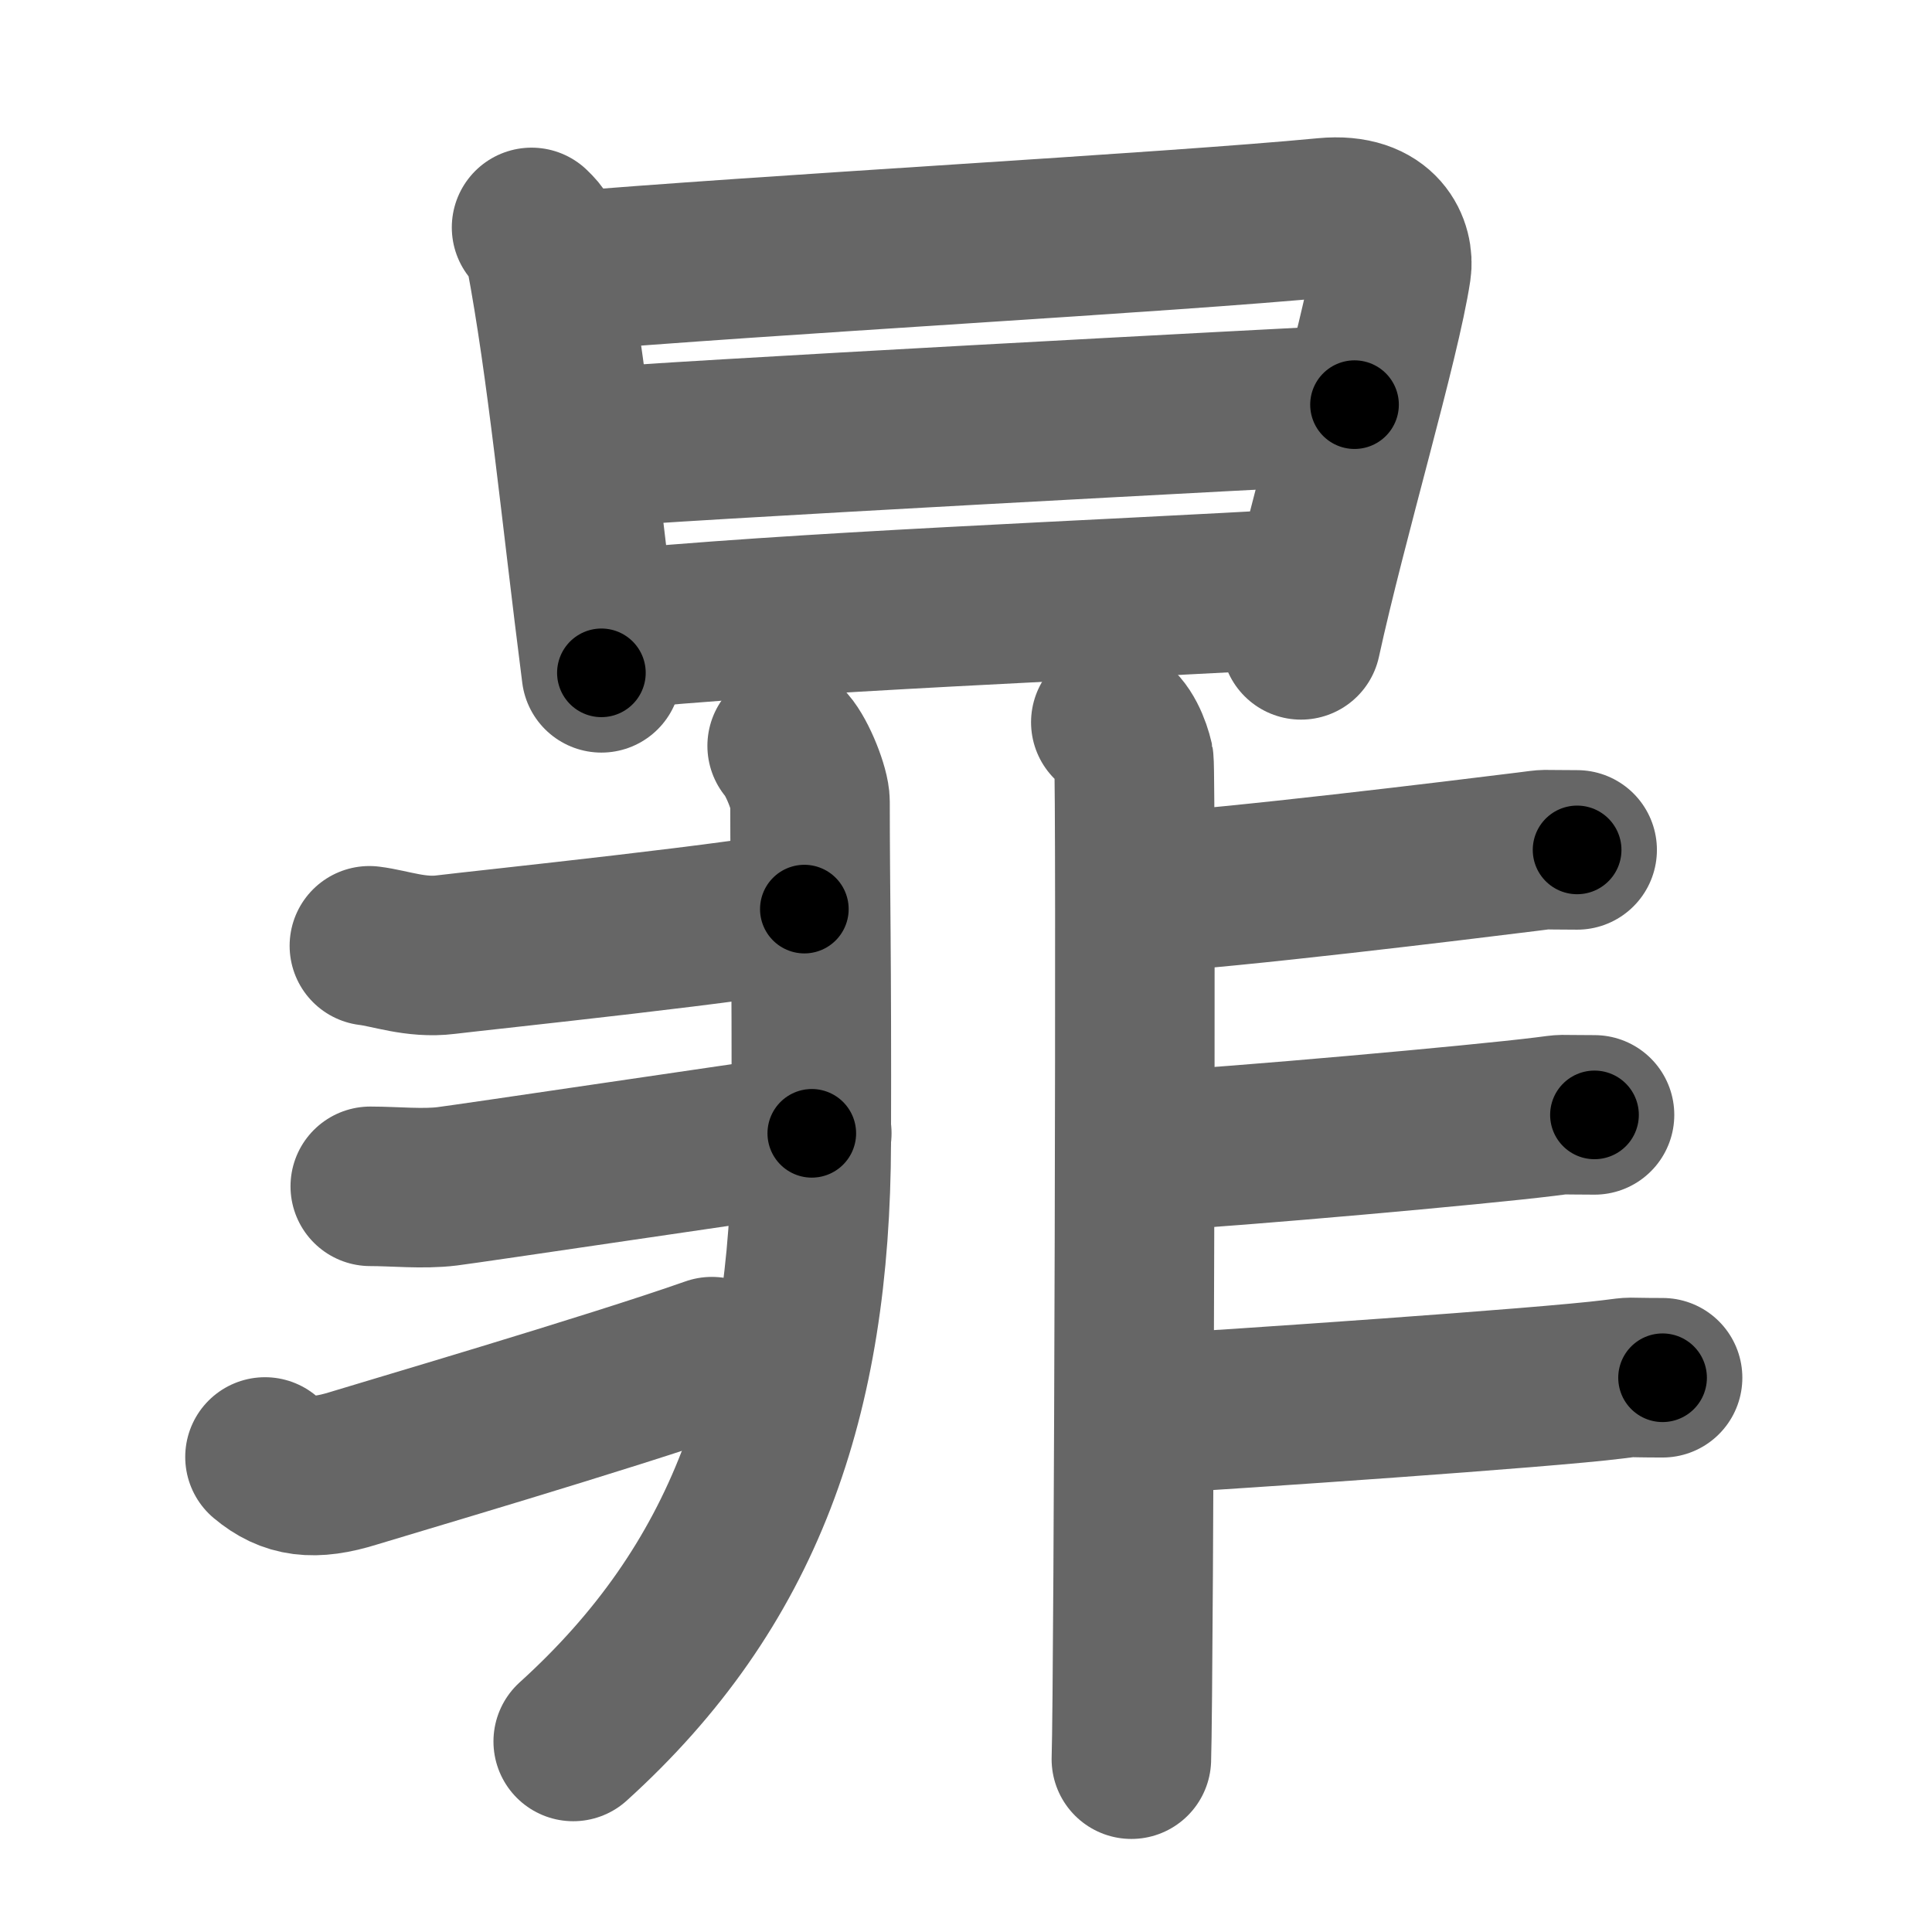 <svg xmlns="http://www.w3.org/2000/svg" width="109" height="109" viewBox="0 0 109 109" id="6683"><g fill="none" stroke="#666" stroke-width="9" stroke-linecap="round" stroke-linejoin="round"><g><g><path d="M29.99,12.83c0.49,0.47,0.65,0.75,0.77,1.39c1.24,6.53,1.99,14.53,3.17,23.74" /><path d="M31.32,15.37c11.83-1.01,34.61-2.24,43.44-3.09c3.24-0.31,3.91,1.79,3.74,2.9c-0.61,4.06-3.62,14.13-5.1,20.92" /><path d="M33.03,25.3c3.85-0.4,40.21-2.31,43.39-2.47" /><path d="M33.79,35.61c10.96-1.11,28.35-1.74,40.11-2.44" /></g><g><g><path d="M44.41,42.08c0.59,0.67,1.29,2.46,1.29,3.15c0,5.02,0.1,8.46,0.07,19.22C45.73,78.9,42,89.5,32.34,98.25" /><path d="M20.84,53.36c1.16,0.14,2.63,0.71,4.3,0.5c1.67-0.21,18.29-1.95,20.24-2.57" /><path d="M20.89,66.93c1.37,0,2.97,0.17,4.34,0c1.37-0.17,16.92-2.49,20.57-2.99" /><path d="M14.95,82.2c1.37,1.15,2.75,1.34,5.02,0.63c1.34-0.42,14.52-4.29,20.19-6.29" /></g><g><path d="M62.67,40.75c0.72,0.33,1.15,1.49,1.3,2.15c0.14,0.66,0,52.21-0.14,56.35" /><path d="M64.4,50.39c5.04-0.28,18-1.87,21.78-2.34c1.38-0.17,0.42-0.1,2.8-0.1" /><path d="M64.82,64.96c5.04-0.28,18.56-1.49,22.34-1.96c1.38-0.17,0.42-0.1,2.8-0.1" /><path d="M64.68,79.79C69.72,79.5,87.22,78.3,91,77.82c1.38-0.17,0.42-0.09,2.8-0.09" /></g></g></g></g><g fill="none" stroke="#000" stroke-width="5" stroke-linecap="round" stroke-linejoin="round"><g><g><path d="M29.99,12.83c0.49,0.47,0.65,0.75,0.77,1.39c1.24,6.53,1.99,14.53,3.17,23.74" stroke-dasharray="25.58" stroke-dashoffset="25.58"><animate id="0" attributeName="stroke-dashoffset" values="25.58;0" dur="0.26s" fill="freeze" begin="0s;6683.click" /></path><path d="M31.32,15.37c11.83-1.01,34.61-2.24,43.44-3.09c3.24-0.31,3.91,1.79,3.74,2.9c-0.61,4.06-3.62,14.13-5.1,20.92" stroke-dasharray="70.63" stroke-dashoffset="70.63"><animate attributeName="stroke-dashoffset" values="70.63" fill="freeze" begin="6683.click" /><animate id="1" attributeName="stroke-dashoffset" values="70.63;0" dur="0.53s" fill="freeze" begin="0.end" /></path><path d="M33.03,25.3c3.85-0.4,40.21-2.31,43.39-2.47" stroke-dasharray="43.46" stroke-dashoffset="43.46"><animate attributeName="stroke-dashoffset" values="43.46" fill="freeze" begin="6683.click" /><animate id="2" attributeName="stroke-dashoffset" values="43.46;0" dur="0.43s" fill="freeze" begin="1.end" /></path><path d="M33.79,35.61c10.96-1.11,28.35-1.74,40.11-2.44" stroke-dasharray="40.19" stroke-dashoffset="40.19"><animate attributeName="stroke-dashoffset" values="40.19" fill="freeze" begin="6683.click" /><animate id="3" attributeName="stroke-dashoffset" values="40.19;0" dur="0.4s" fill="freeze" begin="2.end" /></path></g><g><g><path d="M44.41,42.08c0.59,0.67,1.29,2.46,1.29,3.15c0,5.02,0.1,8.46,0.07,19.22C45.73,78.9,42,89.5,32.34,98.25" stroke-dasharray="60.25" stroke-dashoffset="60.25"><animate attributeName="stroke-dashoffset" values="60.25" fill="freeze" begin="6683.click" /><animate id="4" attributeName="stroke-dashoffset" values="60.25;0" dur="0.45s" fill="freeze" begin="3.end" /></path><path d="M20.84,53.36c1.16,0.14,2.63,0.71,4.3,0.5c1.67-0.21,18.29-1.95,20.24-2.57" stroke-dasharray="24.76" stroke-dashoffset="24.76"><animate attributeName="stroke-dashoffset" values="24.76" fill="freeze" begin="6683.click" /><animate id="5" attributeName="stroke-dashoffset" values="24.76;0" dur="0.25s" fill="freeze" begin="4.end" /></path><path d="M20.89,66.93c1.37,0,2.97,0.17,4.34,0c1.37-0.17,16.92-2.49,20.57-2.99" stroke-dasharray="25.13" stroke-dashoffset="25.13"><animate attributeName="stroke-dashoffset" values="25.13" fill="freeze" begin="6683.click" /><animate id="6" attributeName="stroke-dashoffset" values="25.13;0" dur="0.25s" fill="freeze" begin="5.end" /></path><path d="M14.95,82.2c1.37,1.15,2.75,1.34,5.02,0.63c1.34-0.42,14.52-4.29,20.19-6.29" stroke-dasharray="26.48" stroke-dashoffset="26.48"><animate attributeName="stroke-dashoffset" values="26.48" fill="freeze" begin="6683.click" /><animate id="7" attributeName="stroke-dashoffset" values="26.48;0" dur="0.26s" fill="freeze" begin="6.end" /></path></g><g><path d="M62.67,40.75c0.72,0.33,1.15,1.49,1.3,2.15c0.14,0.66,0,52.21-0.14,56.35" stroke-dasharray="58.94" stroke-dashoffset="58.94"><animate attributeName="stroke-dashoffset" values="58.94" fill="freeze" begin="6683.click" /><animate id="8" attributeName="stroke-dashoffset" values="58.94;0" dur="0.59s" fill="freeze" begin="7.end" /></path><path d="M64.4,50.39c5.04-0.28,18-1.87,21.78-2.34c1.38-0.17,0.42-0.1,2.8-0.1" stroke-dasharray="24.71" stroke-dashoffset="24.71"><animate attributeName="stroke-dashoffset" values="24.71" fill="freeze" begin="6683.click" /><animate id="9" attributeName="stroke-dashoffset" values="24.71;0" dur="0.25s" fill="freeze" begin="8.end" /></path><path d="M64.82,64.96c5.04-0.28,18.56-1.49,22.34-1.96c1.38-0.17,0.42-0.1,2.8-0.1" stroke-dasharray="25.23" stroke-dashoffset="25.23"><animate attributeName="stroke-dashoffset" values="25.23" fill="freeze" begin="6683.click" /><animate id="10" attributeName="stroke-dashoffset" values="25.23;0" dur="0.25s" fill="freeze" begin="9.end" /></path><path d="M64.68,79.79C69.72,79.5,87.22,78.3,91,77.82c1.38-0.17,0.42-0.09,2.8-0.09" stroke-dasharray="29.2" stroke-dashoffset="29.2"><animate attributeName="stroke-dashoffset" values="29.2" fill="freeze" begin="6683.click" /><animate id="11" attributeName="stroke-dashoffset" values="29.2;0" dur="0.29s" fill="freeze" begin="10.end" /></path></g></g></g></g></svg>
